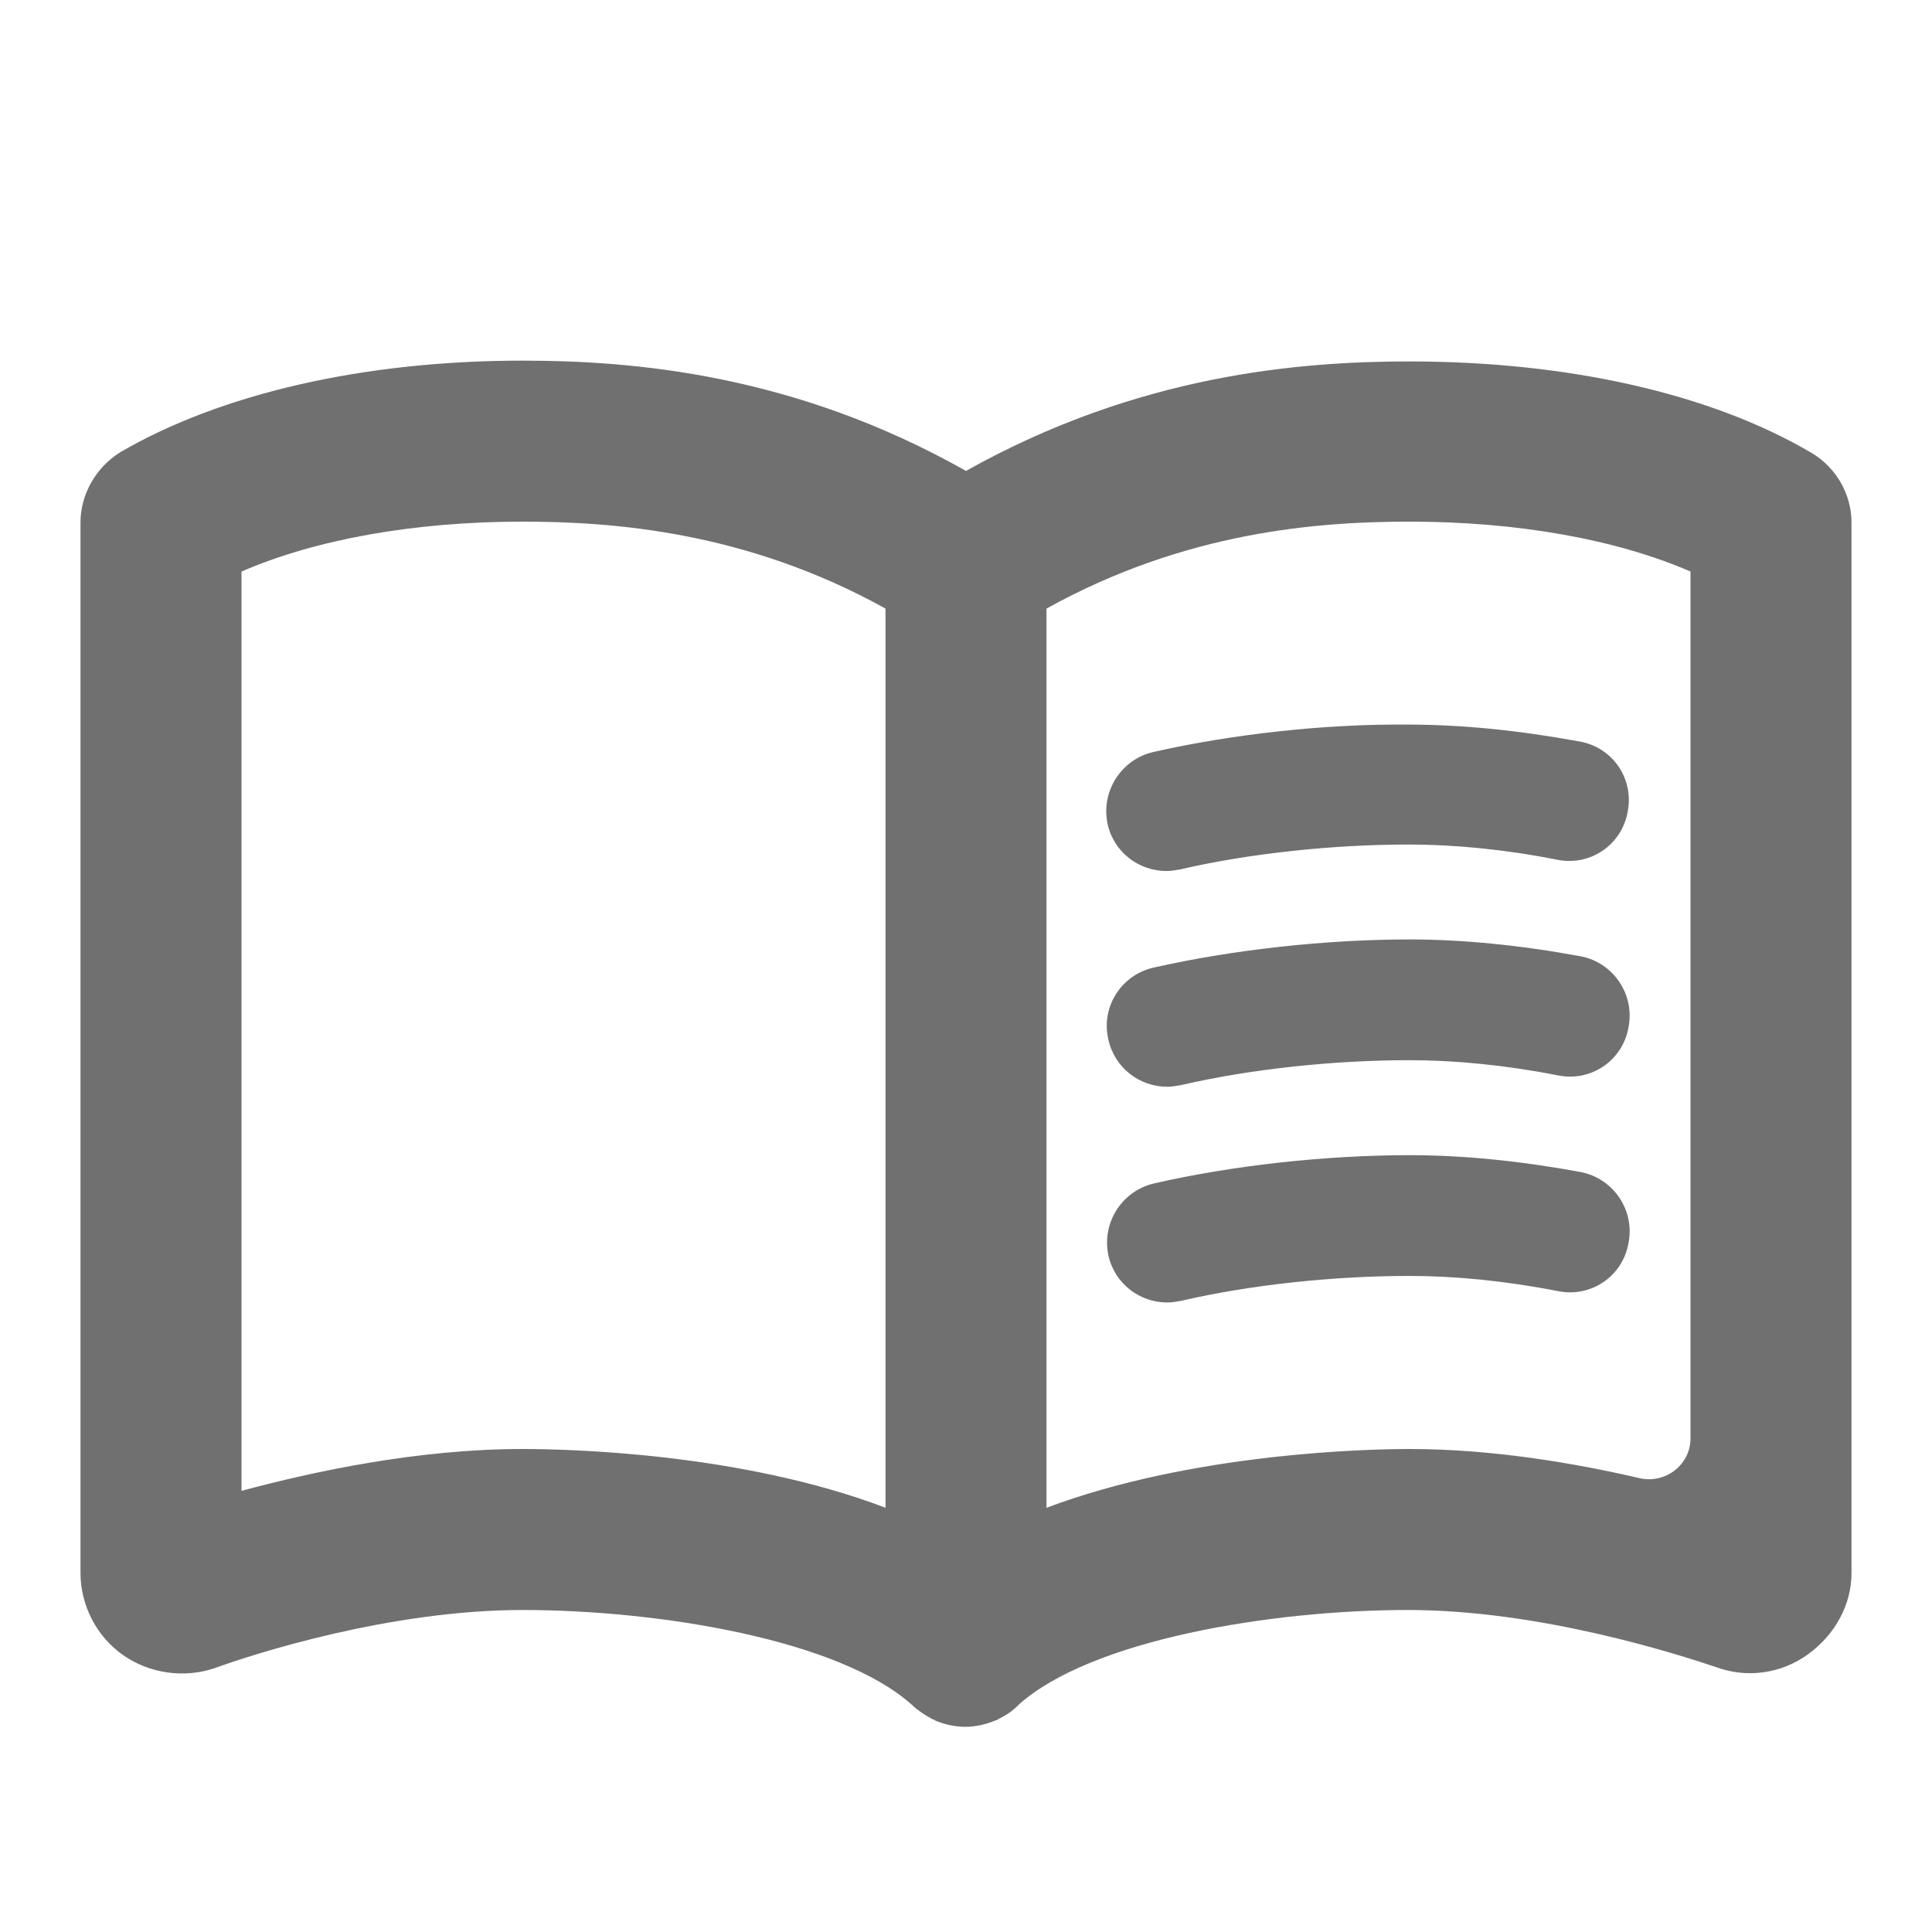 <svg width="24" height="24" viewBox="0 0 24 24" fill="none" xmlns="http://www.w3.org/2000/svg">
<path d="M22.51 5.63C21.26 4.89 19.48 4.49 17.51 4.49C16.15 4.49 14.14 4.65 12 5.85C9.86 4.64 7.85 4.48 6.49 4.48C4.52 4.48 2.74 4.89 1.49 5.62C1.19 5.81 1 6.14 1 6.49V19.541C1 19.941 1.2 20.331 1.53 20.561C1.86 20.791 2.29 20.851 2.67 20.721C3.14 20.55 4.84 20 6.49 20C8.19 20 10.43 20.37 11.33 21.18C11.33 21.18 11.34 21.18 11.34 21.191C11.42 21.261 11.5 21.311 11.59 21.36C11.6 21.36 11.61 21.36 11.61 21.37C11.73 21.421 11.86 21.451 11.99 21.451C12.12 21.451 12.25 21.421 12.37 21.37C12.38 21.37 12.39 21.37 12.39 21.36C12.48 21.32 12.57 21.261 12.64 21.191C12.64 21.191 12.65 21.191 12.65 21.18C13.55 20.37 15.79 20 17.49 20C19.14 20 20.84 20.55 21.32 20.71C21.7 20.851 22.13 20.791 22.46 20.55C22.79 20.311 23 19.941 23 19.541V6.49C23 6.14 22.81 5.81 22.51 5.63ZM3 18.52V7.1C3.92 6.7 5.15 6.48 6.49 6.48C7.61 6.48 9.27 6.6 11 7.56V18.73C9.19 18.041 7.02 18 6.49 18C5.19 18 3.89 18.28 3 18.52ZM21 17.868C21 18.197 20.688 18.436 20.367 18.362C19.546 18.172 18.528 18 17.51 18C16.98 18 14.81 18.05 13 18.73V7.56C14.73 6.6 16.38 6.48 17.51 6.48C18.85 6.48 20.08 6.7 21 7.1V17.868Z" fill="black" fill-opacity="0.56"/>
<path d="M19.64 11.88C18.88 11.74 18.16 11.67 17.51 11.67C16.46 11.67 15.3 11.8 14.33 12.02C13.93 12.11 13.67 12.51 13.77 12.92C13.85 13.27 14.16 13.5 14.5 13.5C14.56 13.5 14.61 13.49 14.67 13.48C15.53 13.28 16.57 13.17 17.51 13.17C18.07 13.17 18.7 13.23 19.36 13.36C19.77 13.44 20.16 13.17 20.23 12.76C20.31 12.35 20.04 11.96 19.64 11.88Z" fill="black" fill-opacity="0.56"/>
<path d="M19.64 14.56C18.88 14.42 18.17 14.35 17.51 14.35C16.46 14.35 15.3 14.48 14.34 14.7C13.94 14.79 13.68 15.19 13.77 15.6C13.85 15.95 14.16 16.18 14.5 16.18C14.56 16.18 14.61 16.17 14.67 16.16C15.53 15.96 16.57 15.85 17.51 15.85C18.07 15.85 18.7 15.91 19.36 16.04C19.77 16.12 20.16 15.85 20.23 15.44C20.31 15.03 20.04 14.64 19.64 14.56Z" fill="black" fill-opacity="0.56"/>
<path d="M14.33 9.341C13.93 9.431 13.67 9.831 13.76 10.241C13.84 10.591 14.15 10.82 14.49 10.82C14.55 10.82 14.6 10.81 14.66 10.8C15.52 10.601 16.56 10.491 17.5 10.491C18.06 10.491 18.69 10.55 19.35 10.681C19.76 10.761 20.15 10.491 20.22 10.081C20.3 9.671 20.03 9.281 19.62 9.211C18.86 9.071 18.15 9.001 17.49 9.001C16.46 8.991 15.3 9.121 14.33 9.341Z" fill="black" fill-opacity="0.56"/>
</svg>
